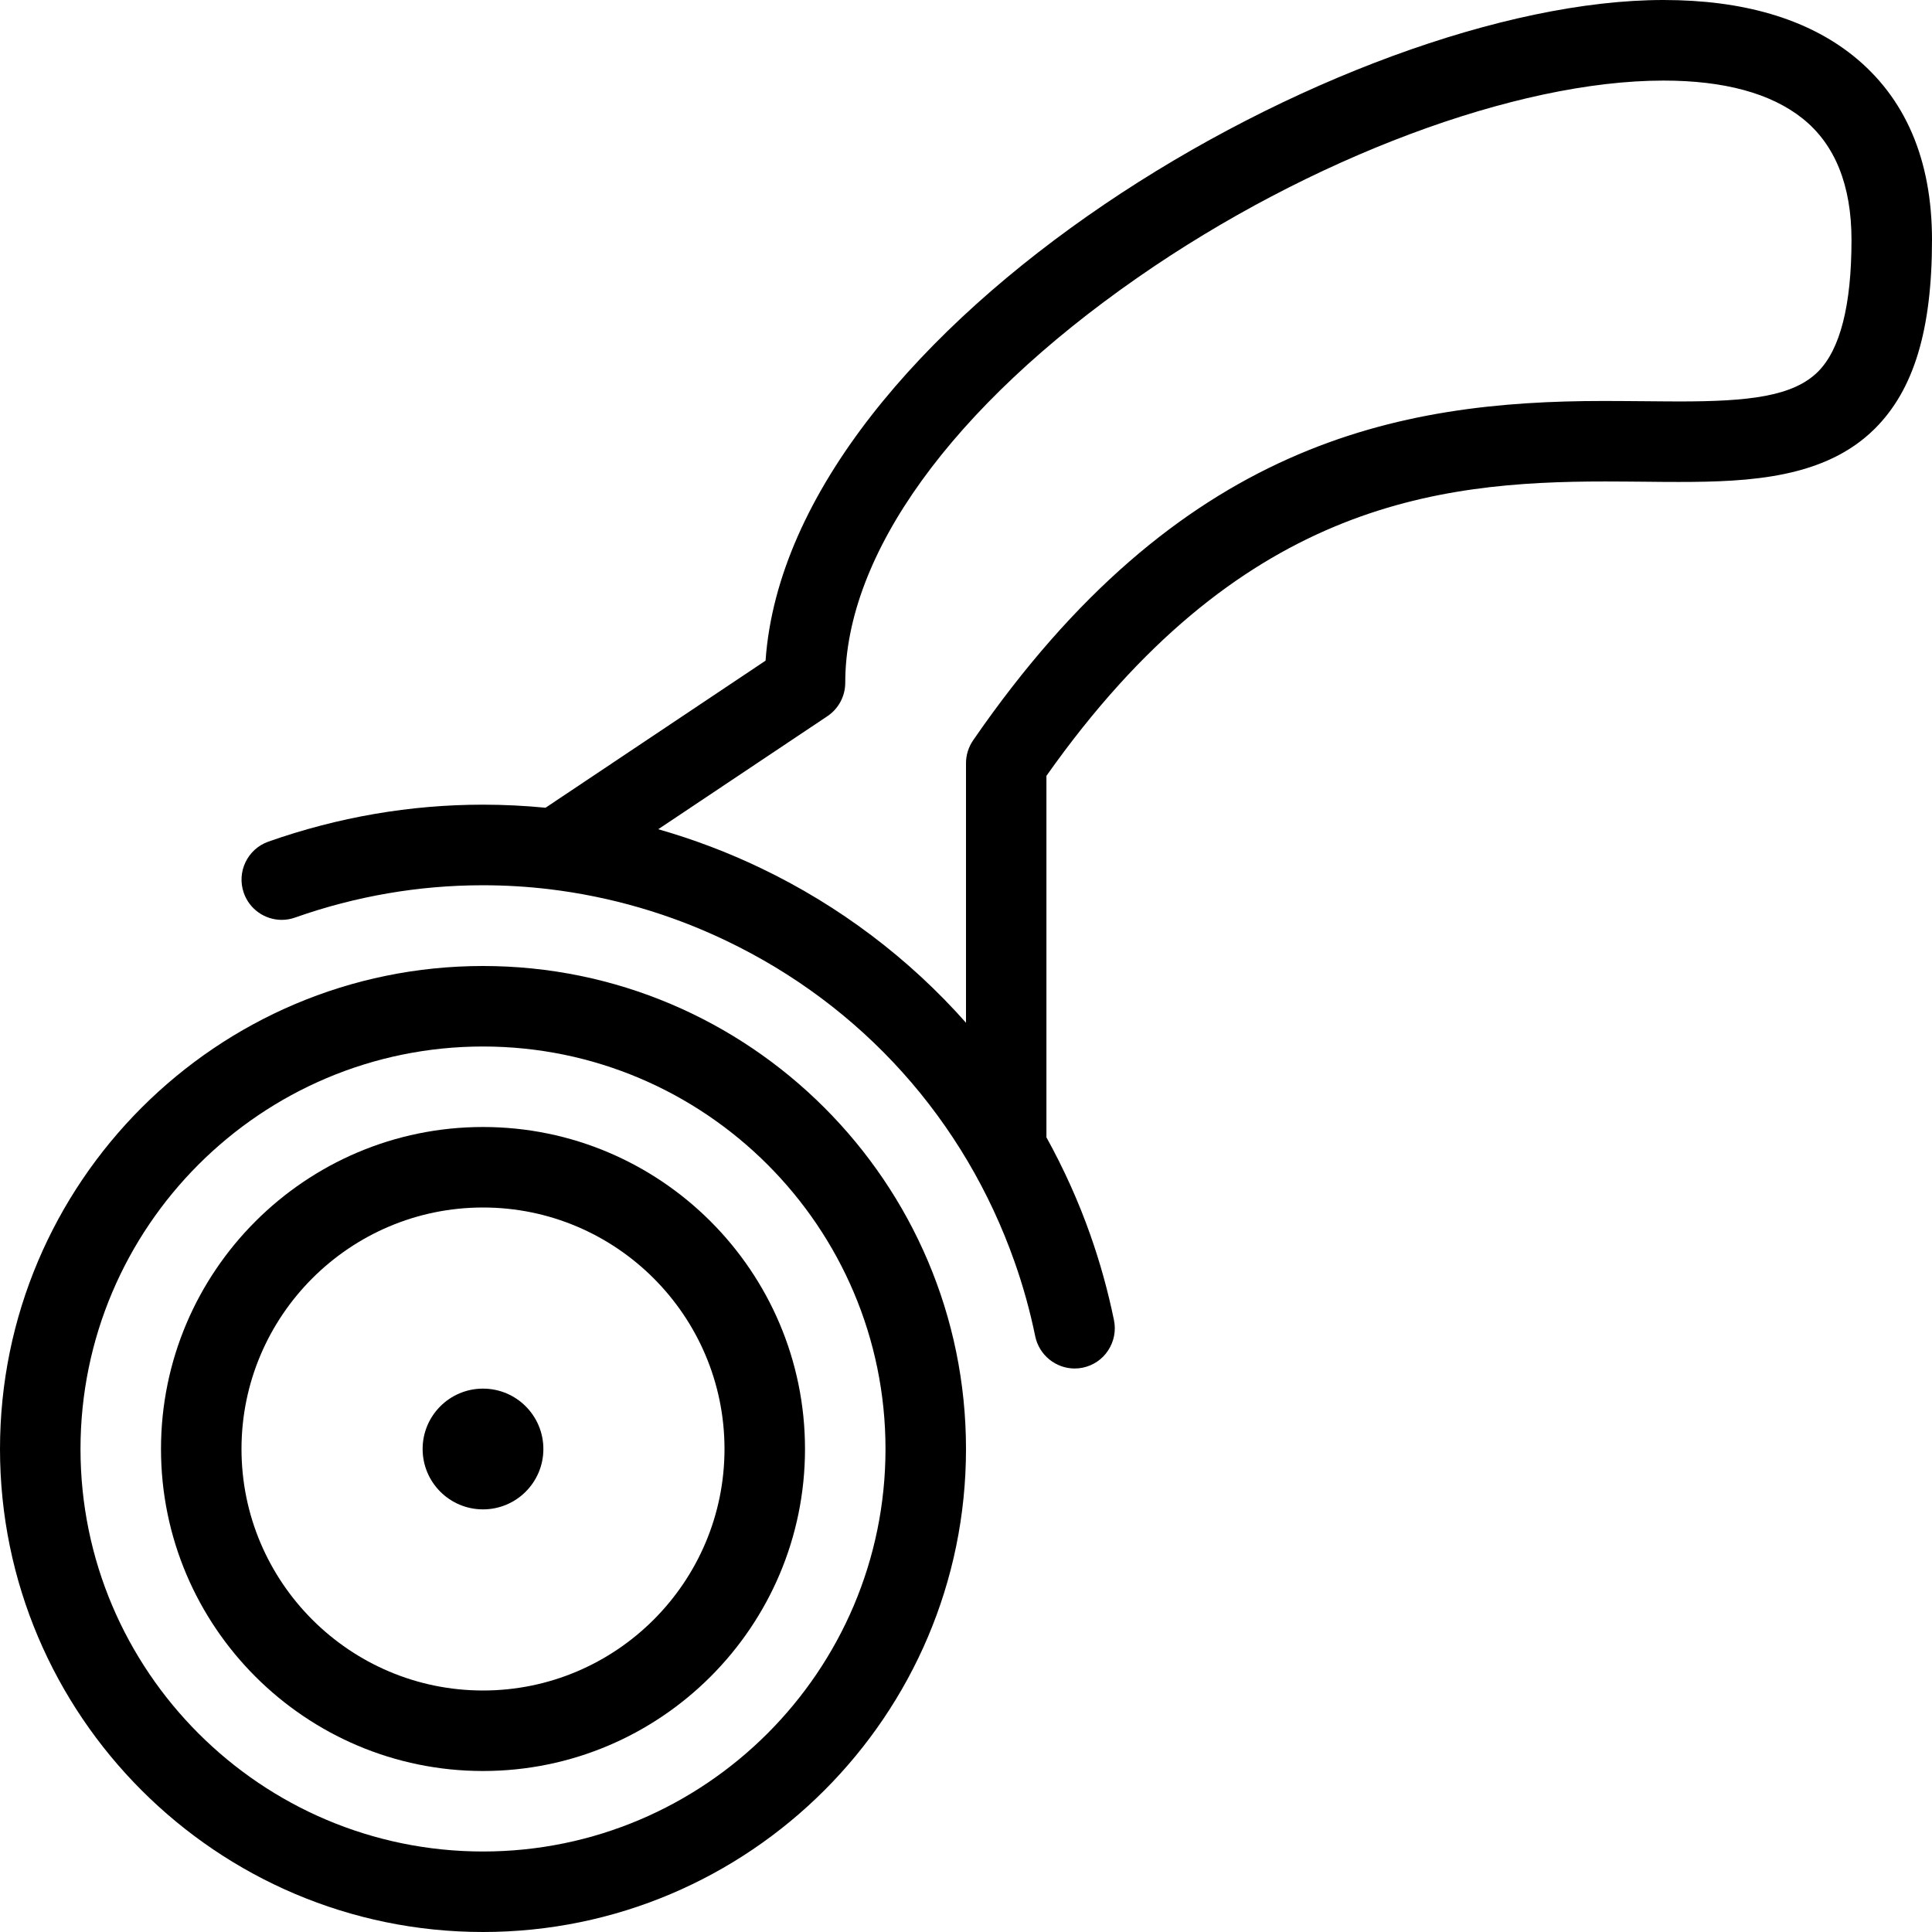 <?xml version="1.0" encoding="utf-8"?>
<!-- Generator: Adobe Illustrator 22.1.0, SVG Export Plug-In . SVG Version: 6.00 Build 0)  -->
<svg version="1.1" id="Light" xmlns="http://www.w3.org/2000/svg" xmlns:xlink="http://www.w3.org/1999/xlink" x="0px" y="0px"
	 viewBox="0 0 24 24" style="enable-background:new 0 0 24 24;" xml:space="preserve">
<g>
	<title>kitchenware-pizza-cutter</title>
	<path d="M6,24c-3.308,0-6-2.692-6-6s2.692-6,6-6s6,2.692,6,6S9.308,24,6,24z M6,13c-2.757,0-5,2.243-5,5s2.243,5,5,5s5-2.243,5-5
		S8.757,13,6,13z"/>
	<path d="M6,22c-2.206,0-4-1.794-4-4s1.794-4,4-4s4,1.794,4,4S8.206,22,6,22z M6,15c-1.654,0-3,1.346-3,3s1.346,3,3,3s3-1.346,3-3
		S7.654,15,6,15z"/>
	<path d="M13.35,17c-0.236,0-0.442-0.168-0.49-0.4c-0.064-0.312-0.15-0.623-0.256-0.923c-0.622-1.765-1.894-3.183-3.583-3.991
		c-0.695-0.333-1.435-0.548-2.197-0.64c-0.276-0.033-0.554-0.049-0.828-0.049c-0.792,0-1.576,0.135-2.33,0.401
		c-0.053,0.019-0.109,0.029-0.166,0.029c-0.212,0-0.401-0.134-0.471-0.334c-0.092-0.26,0.045-0.546,0.305-0.638
		c0.864-0.304,1.76-0.459,2.665-0.459c0.259,0,0.52,0.013,0.778,0.038L9.51,8.207c0.294-4.171,7.211-8.207,11.154-8.207
		c0.987,0,1.778,0.232,2.352,0.689C23.669,1.211,24,1.982,24,2.981c0,1.12-0.227,1.866-0.714,2.348
		c-0.613,0.607-1.537,0.658-2.43,0.658c0,0,0,0,0,0c-0.143,0-0.288-0.001-0.437-0.003c-0.155-0.001-0.313-0.003-0.476-0.003
		c-2.113,0-4.564,0.284-6.944,3.657v4.49c0.218,0.395,0.402,0.804,0.547,1.217c0.121,0.343,0.219,0.698,0.292,1.054
		c0.027,0.131,0.001,0.264-0.072,0.376s-0.186,0.188-0.317,0.215C13.416,16.997,13.383,17,13.35,17z M8.177,10.301
		c0.437,0.125,0.864,0.286,1.276,0.484c0.972,0.465,1.841,1.122,2.547,1.92V9.481c0-0.102,0.031-0.2,0.088-0.284
		c2.553-3.705,5.276-4.216,7.837-4.216c0.172,0,0.339,0.002,0.503,0.003c0.149,0.001,0.292,0.003,0.431,0.003
		c0.856,0,1.412-0.06,1.723-0.368C22.859,4.344,23,3.793,23,2.981c0-0.68-0.205-1.188-0.608-1.509
		C22,1.159,21.419,1.001,20.664,1.001c-1.831,0-4.395,0.961-6.531,2.447C11.824,5.054,10.5,6.889,10.5,8.481
		c0,0.167-0.083,0.323-0.222,0.416L8.177,10.301z"/>
	<circle cx="6" cy="18" r="0.75"/>
</g>
</svg>
